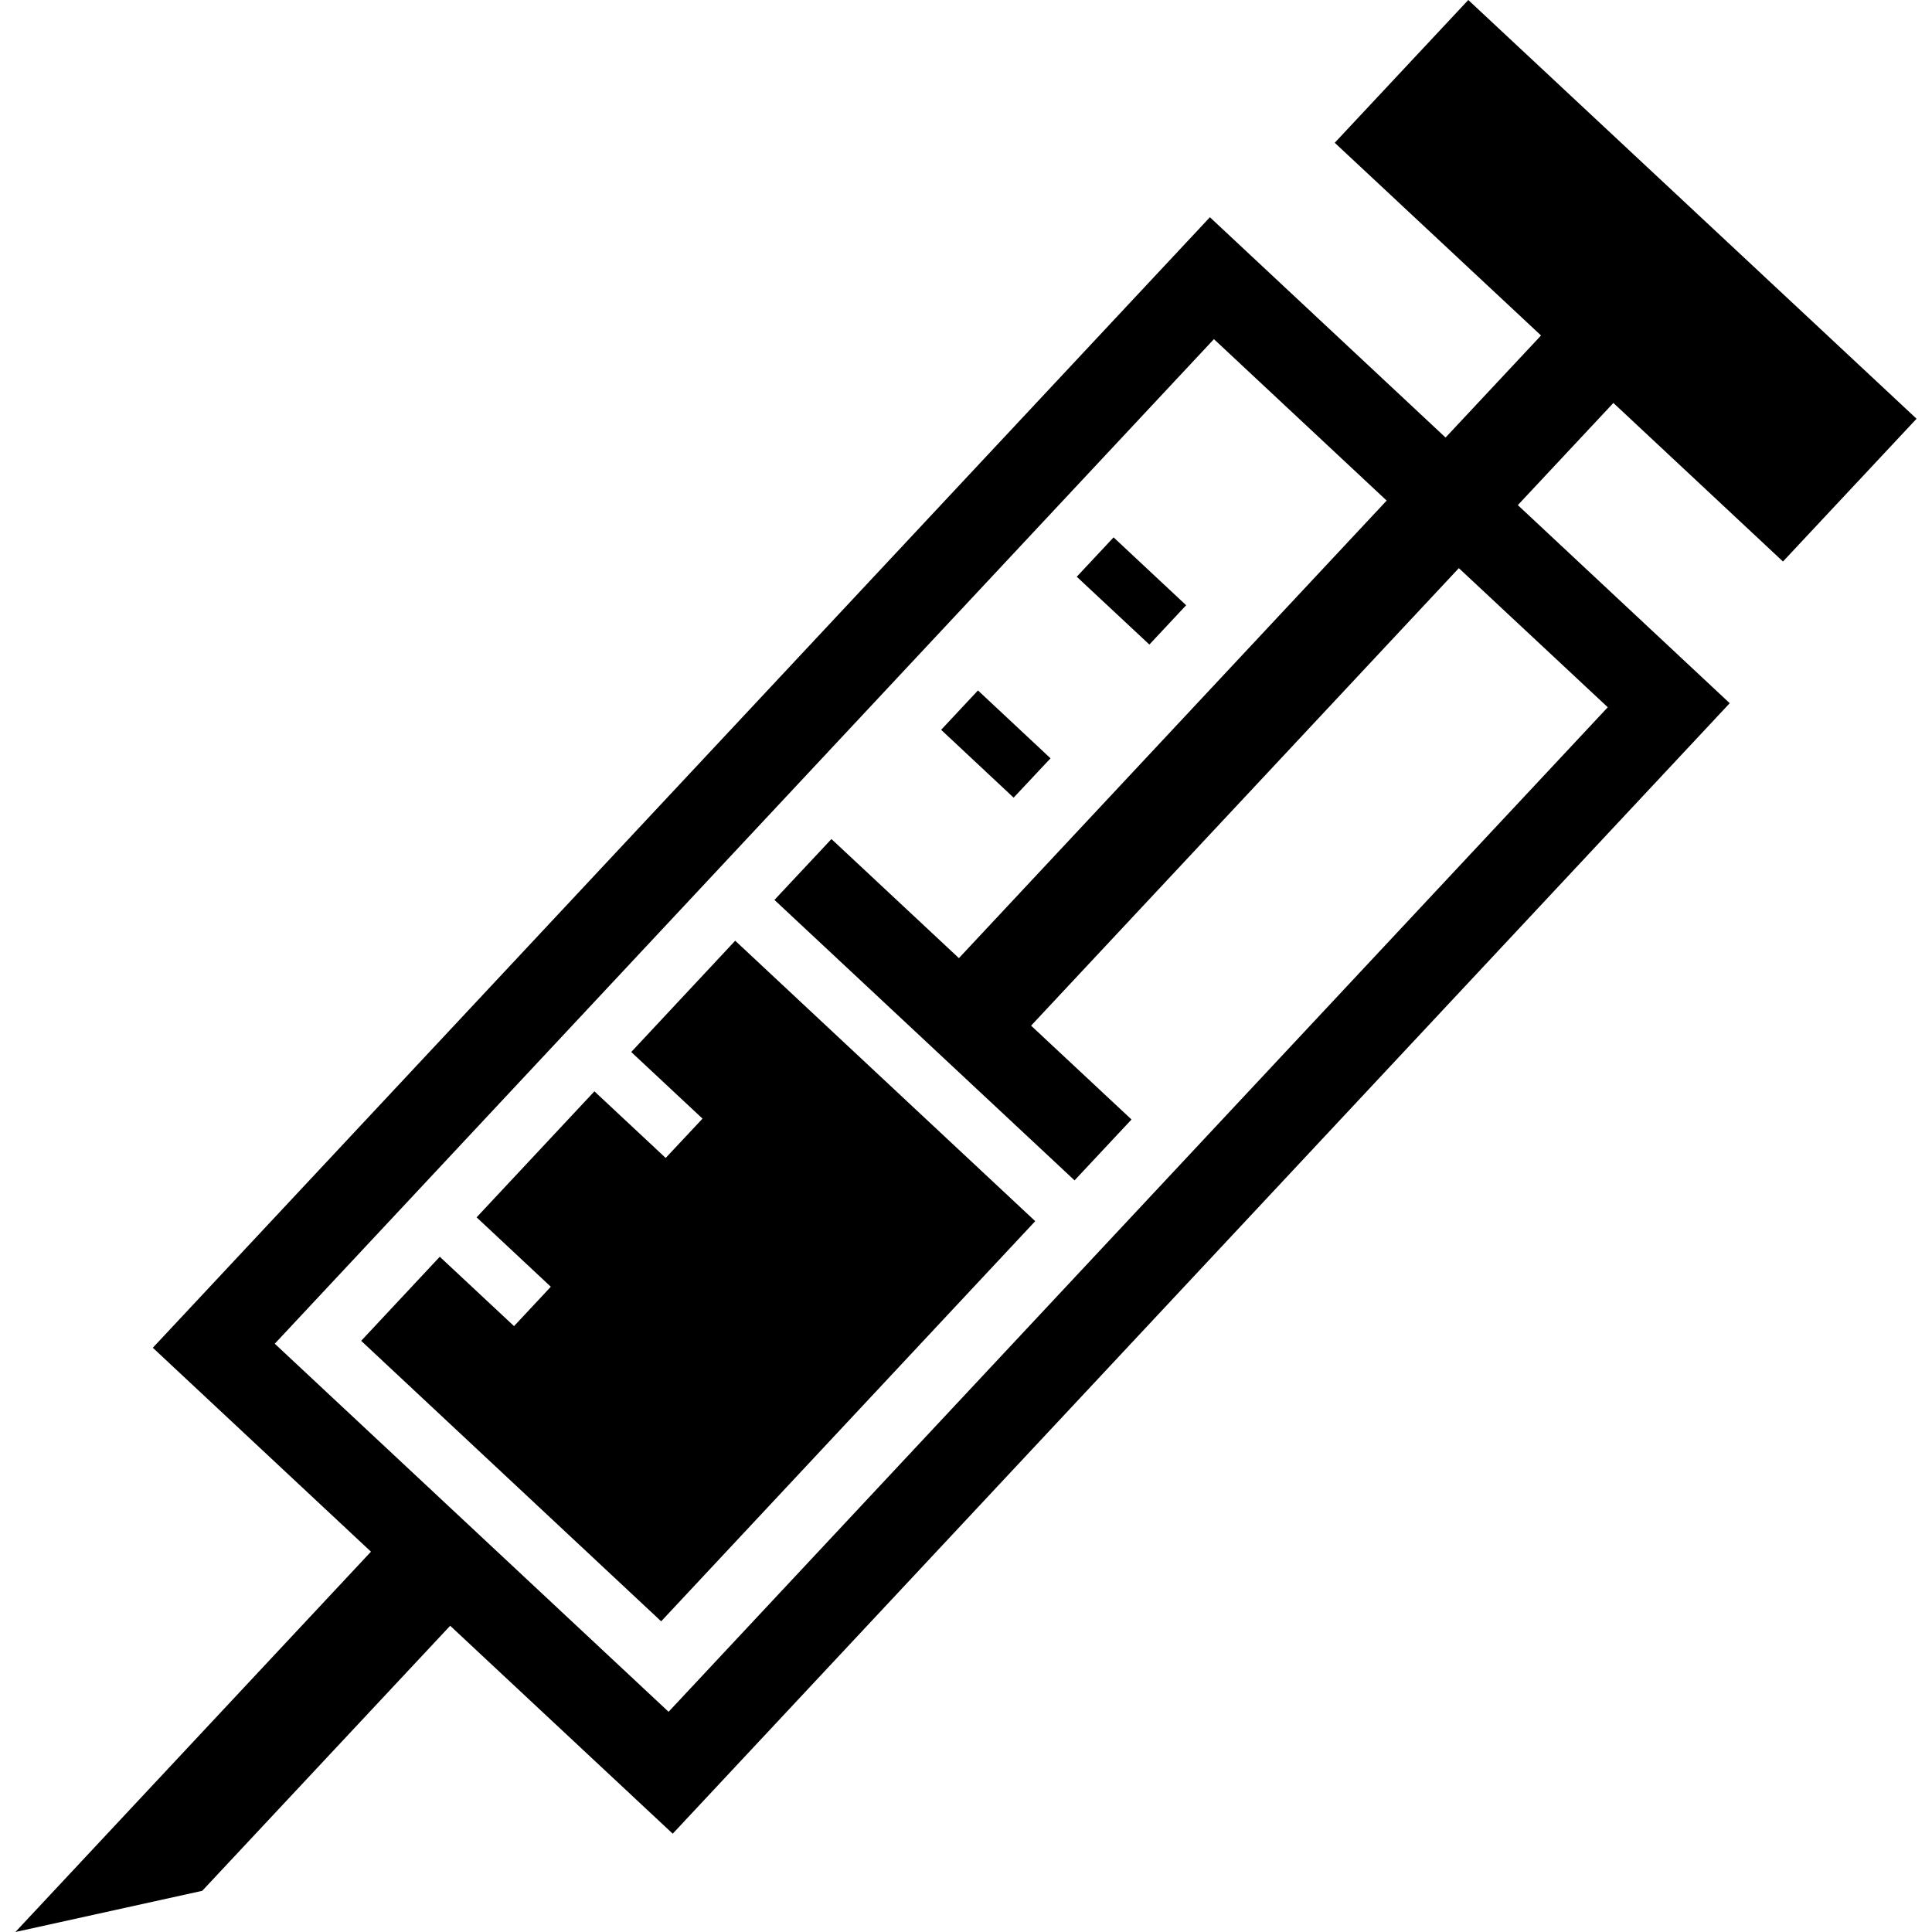 <?xml version="1.0" encoding="iso-8859-1"?>
<!-- Generator: Adobe Illustrator 16.0.0, SVG Export Plug-In . SVG Version: 6.00 Build 0)  -->
<!DOCTYPE svg PUBLIC "-//W3C//DTD SVG 1.1//EN" "http://www.w3.org/Graphics/SVG/1.1/DTD/svg11.dtd">
<svg version="1.1" id="Capa_1" xmlns="http://www.w3.org/2000/svg" xmlns:xlink="http://www.w3.org/1999/xlink" x="0px" y="0px"
	 width="44.805px" height="44.805px" viewBox="0 0 44.805 44.805" style="enable-background:new 0 0 44.805 44.805;"
	 xml:space="preserve">
<g>
	<path d="M17.05,21.816l6.958,6.504L15.333,37.6l-6.957-6.505l1.823-1.95l1.722,1.609l0.853-0.913l-1.721-1.61l2.732-2.922
		l1.653,1.545l0.854-0.912l-1.653-1.545L17.05,21.816z M24.363,17.586l-1.683-1.574l-0.854,0.913l1.681,1.573L24.363,17.586z
		 M27.508,14.036l-1.683-1.574l-0.854,0.913l1.684,1.573L27.508,14.036z M37.416,9.345L35.2,11.714l4.914,4.594L15.601,42.525
		l-5.161-4.822L4.69,43.85l-4.333,0.955l8.246-8.82l-5.059-4.729L28.059,5.038l5.465,5.109l2.214-2.367l-4.784-4.469L34.051,0
		l10.396,9.711l-3.098,3.311L37.416,9.345z M33.832,13.176l-9.92,10.61l2.329,2.176l-1.321,1.412l-6.96-6.504l1.322-1.412
		l2.956,2.762l9.92-10.611l-4.006-3.744L6.372,31.162l9.133,8.536l21.781-23.296L33.832,13.176z"/>
</g>
<g>
</g>
<g>
</g>
<g>
</g>
<g>
</g>
<g>
</g>
<g>
</g>
<g>
</g>
<g>
</g>
<g>
</g>
<g>
</g>
<g>
</g>
<g>
</g>
<g>
</g>
<g>
</g>
<g>
</g>
</svg>
